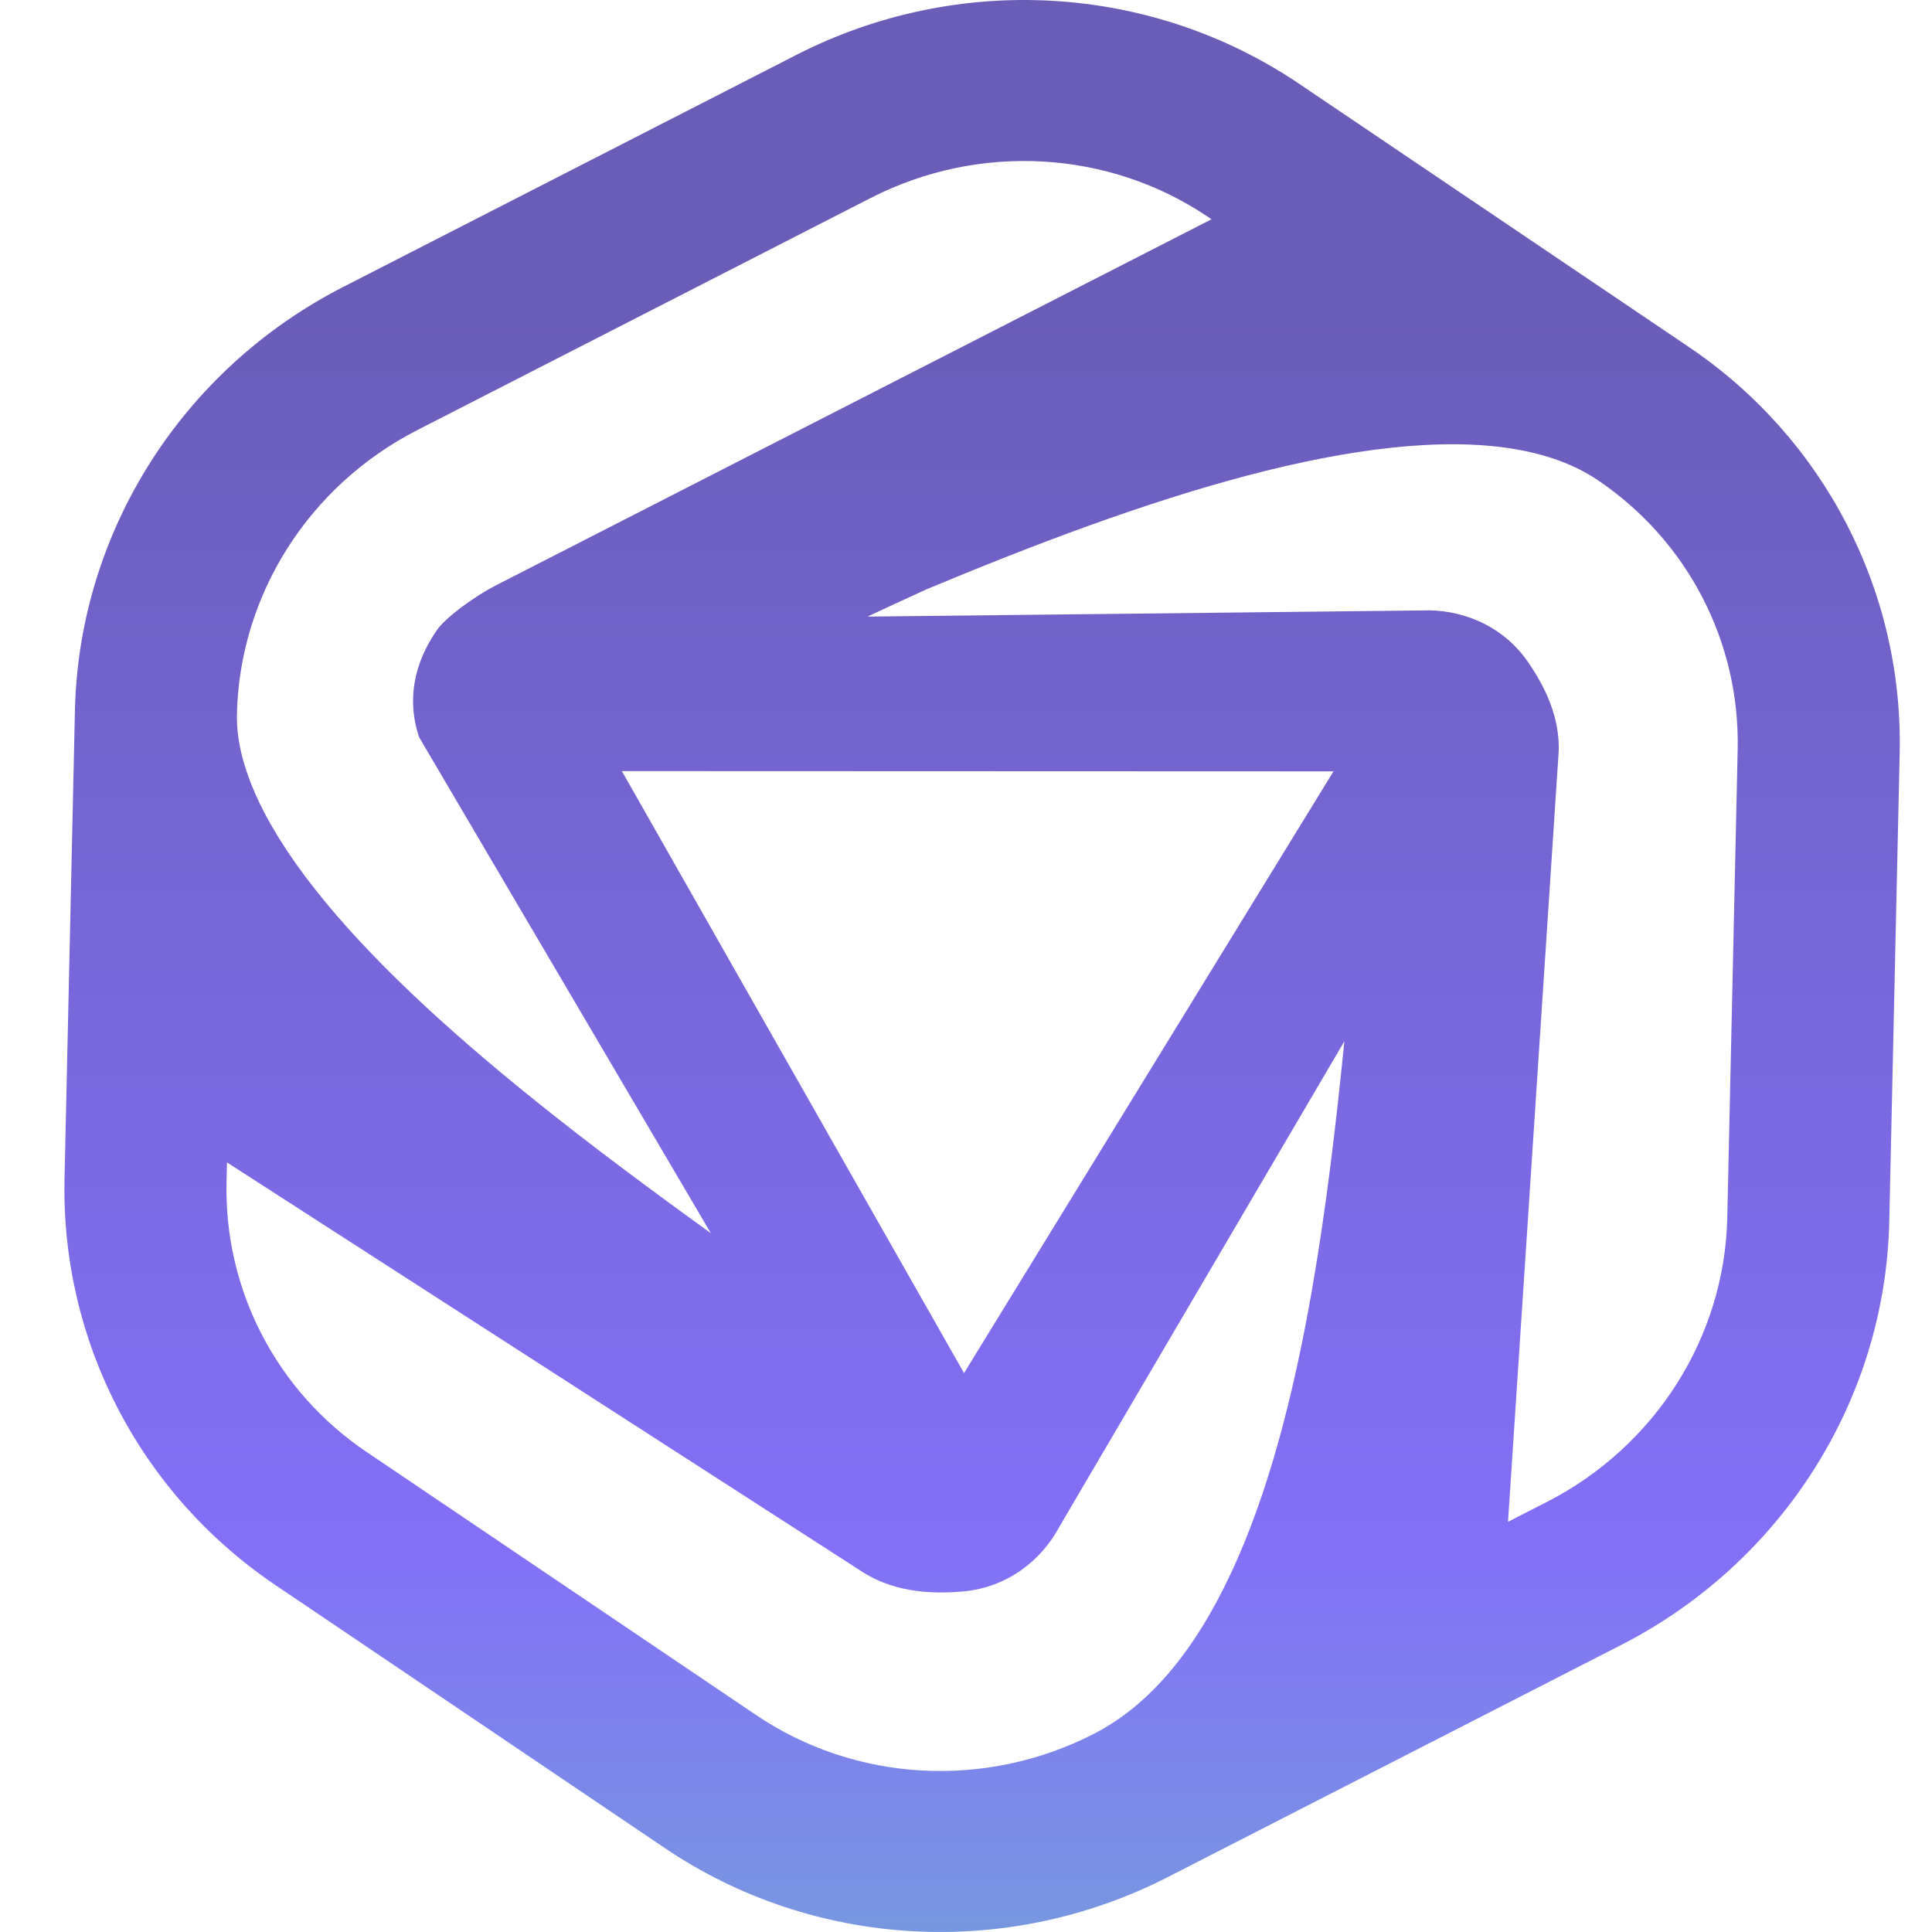 <svg width="60" height="60" viewBox="0 0 60 60" fill="none" xmlns="http://www.w3.org/2000/svg">
<path fill-rule="evenodd" clip-rule="evenodd" d="M41.751 32.337C41.494 34.891 41.187 37.529 40.74 40.083C40.166 43.369 39.378 46.398 38.235 48.845C37.091 51.295 35.681 52.971 33.963 53.85C30.585 55.579 26.557 55.339 23.483 53.263L11.377 45.087C8.589 43.204 6.961 40.065 7.035 36.717L7.049 36.1L26.742 48.79C27.482 49.28 28.264 49.393 28.671 49.431C29.148 49.475 29.592 49.452 29.902 49.425C31.324 49.299 32.369 48.413 32.899 47.416L41.751 32.337ZM41.413 23.955L19.312 23.947L29.939 42.642L41.413 23.955ZM22.075 38.296C20.222 36.96 18.32 35.55 16.509 34.09C13.85 31.945 11.479 29.762 9.801 27.638C8.091 25.472 7.326 23.649 7.358 22.178C7.44 18.485 9.581 15.087 12.958 13.358L27.037 6.15C30.415 4.421 34.443 4.661 37.517 6.737L37.624 6.81C30.235 10.595 22.843 14.368 15.447 18.155C14.653 18.561 13.809 19.216 13.575 19.559C13.305 19.953 12.456 21.226 13.015 22.893M46.833 47.261L48.403 23.39C48.406 23.358 48.407 23.326 48.408 23.294C48.425 22.504 48.165 21.856 48.008 21.517C47.829 21.129 47.617 20.796 47.456 20.562C46.631 19.367 45.307 18.909 44.165 18.958L26.941 19.149C27.547 18.866 28.16 18.582 28.778 18.3C30.44 17.606 32.138 16.93 33.834 16.319C37.19 15.109 40.424 14.198 43.246 13.901C46.102 13.599 48.212 13.96 49.623 14.913C52.411 16.796 54.039 19.935 53.965 23.283L53.642 37.822C53.56 41.515 51.419 44.913 48.042 46.642L46.833 47.261ZM36.268 58.294C31.274 60.851 25.275 60.518 20.654 57.398L8.548 49.222C4.349 46.386 1.892 41.649 2.004 36.607C2.111 31.76 2.219 26.914 2.327 22.067C2.45 16.518 5.659 11.47 10.653 8.914L24.732 1.705C29.726 -0.851 35.725 -0.518 40.346 2.602C44.382 5.328 48.417 8.053 52.452 10.778C56.651 13.614 59.108 18.351 58.996 23.393L58.673 37.933C58.55 43.482 55.341 48.53 50.347 51.086C45.654 53.489 40.961 55.892 36.268 58.294Z" fill="url(#paint0_linear_54934_8106)"/>
<defs>
<linearGradient id="paint0_linear_54934_8106" x1="30.5" y1="0" x2="30.5" y2="137" gradientUnits="userSpaceOnUse">
<stop offset="0.069" stop-color="#6A5DB8"/>
<stop offset="0.352" stop-color="#8370F7"/>
<stop offset="0.564" stop-color="#66D0BE"/>
</linearGradient>
</defs>
</svg>
